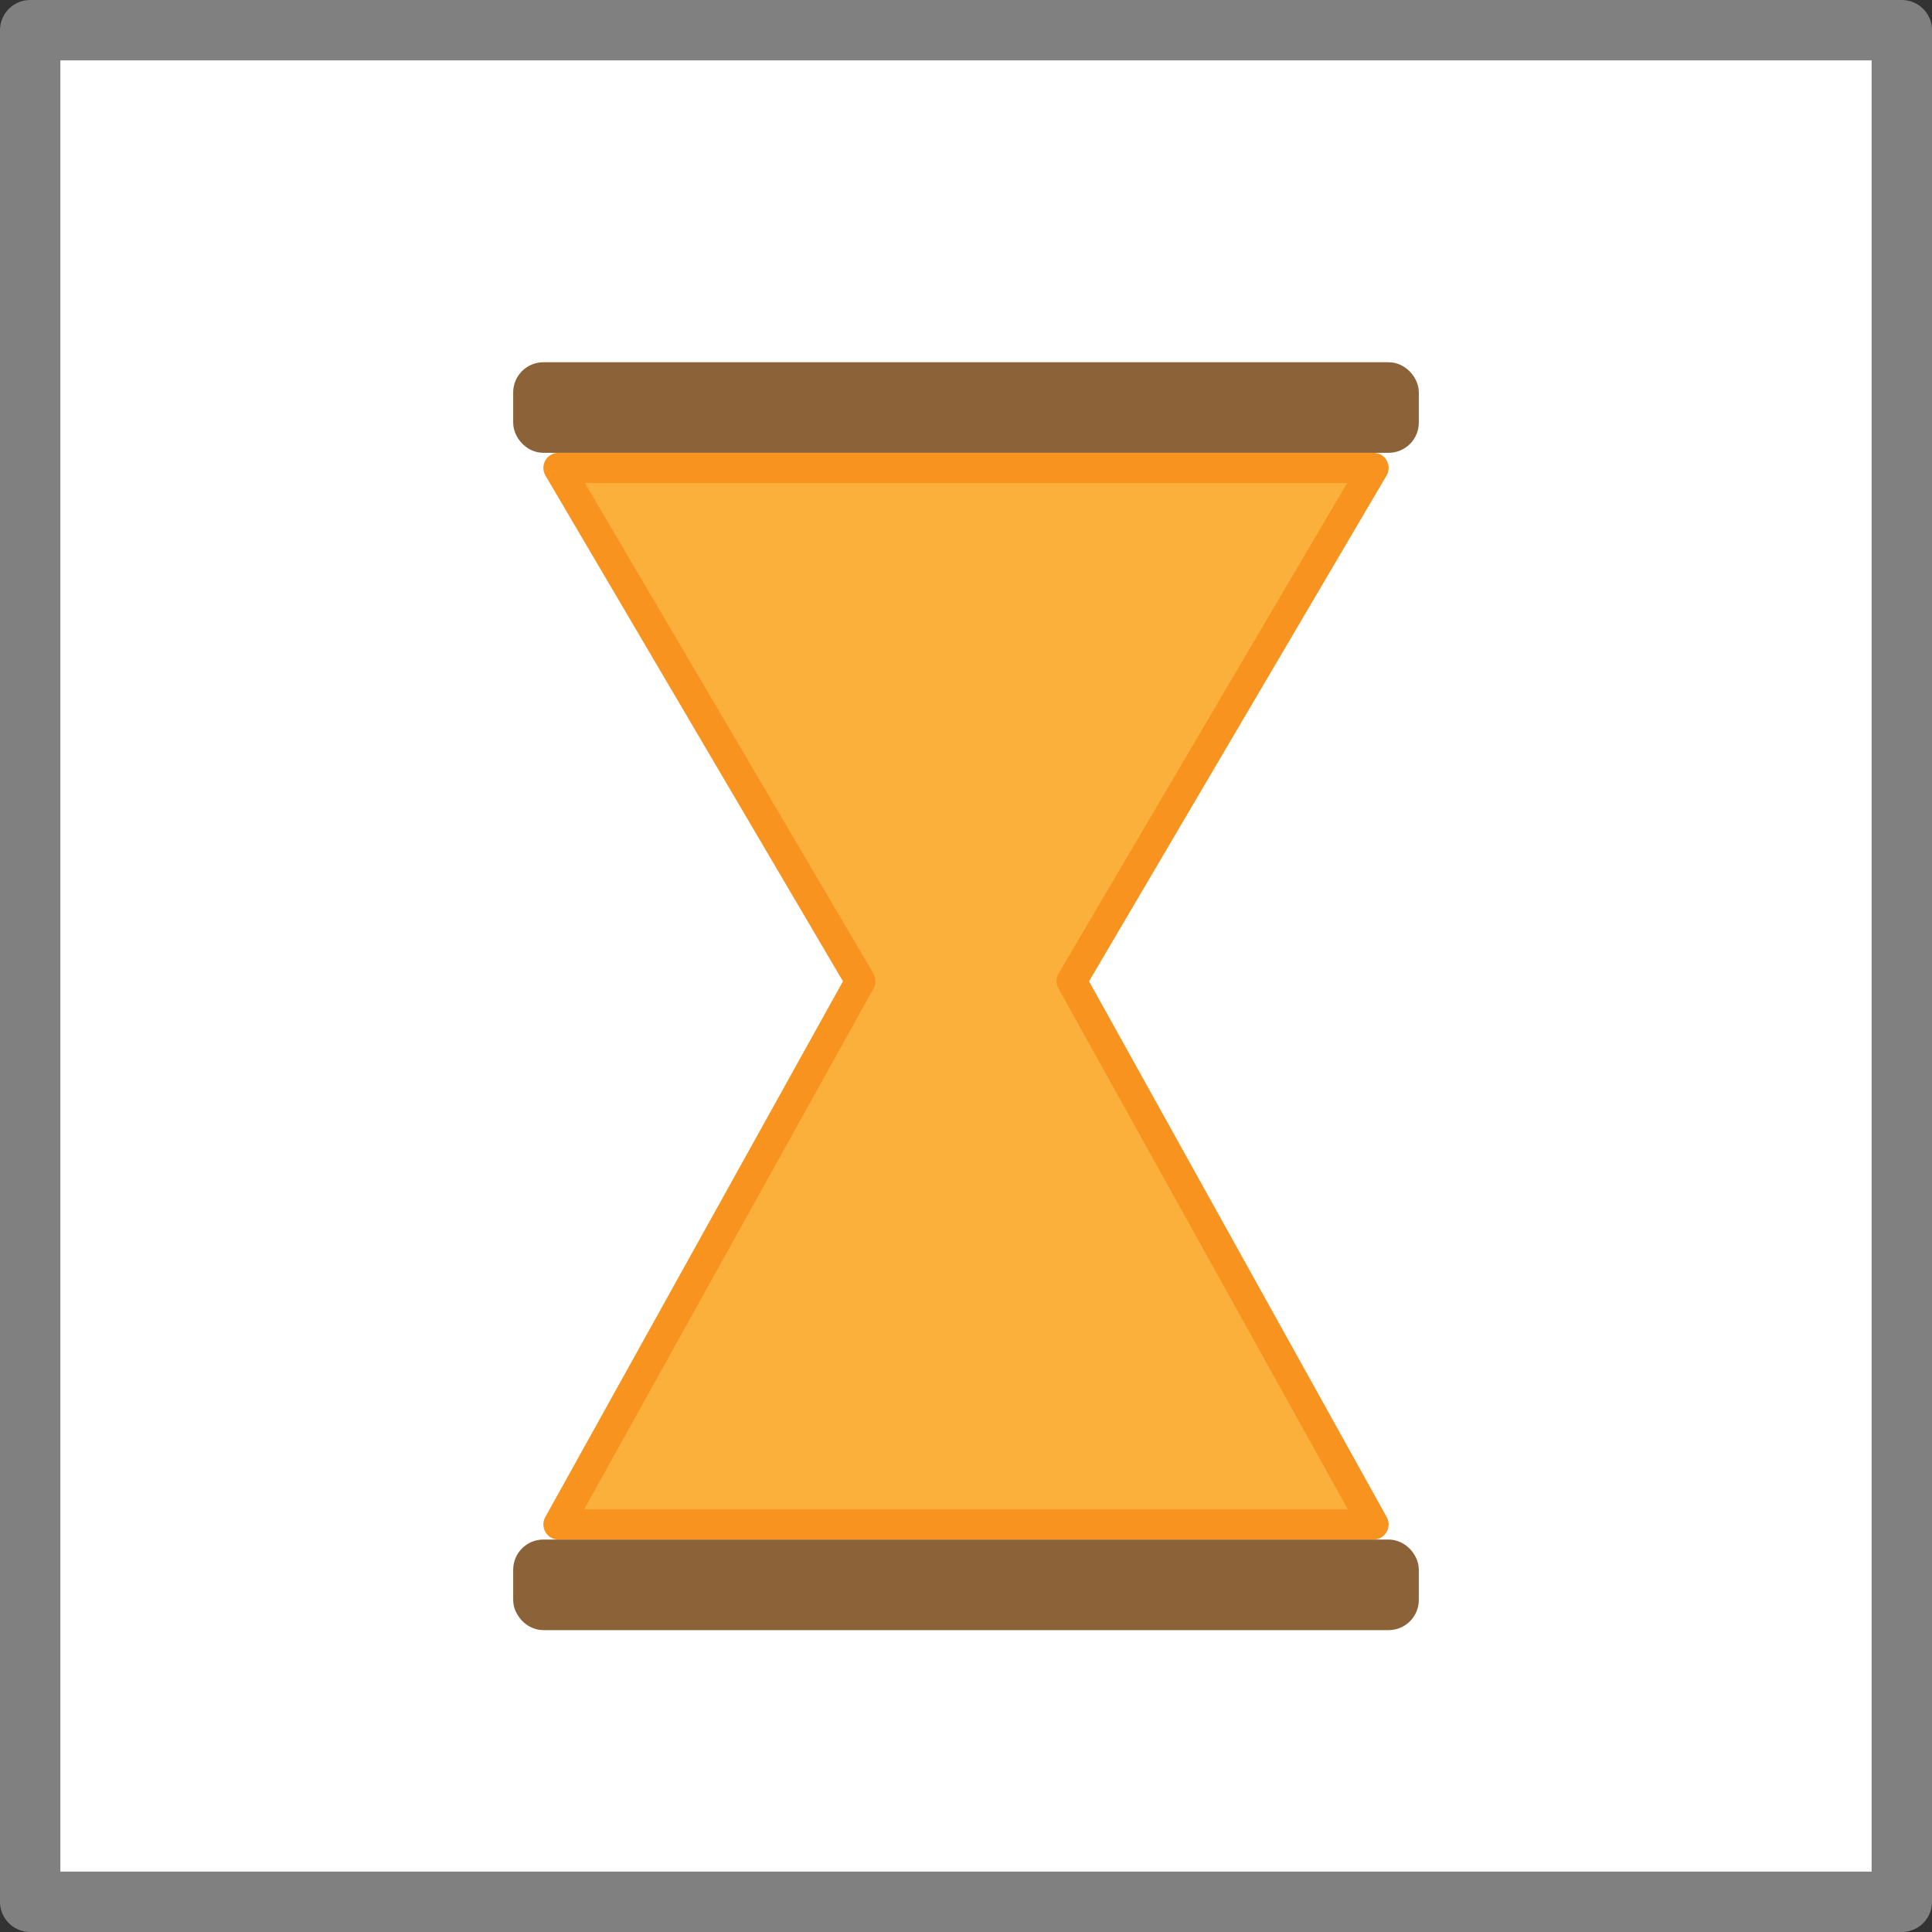 <svg xmlns="http://www.w3.org/2000/svg" width="64" height="64" viewBox="0 0 64 64">
  <rect x="0" y="0" width="64" height="64" fill="#333333" stroke="none"/>
  <defs>
    <style>
      .a {
        fill: #fff;
        stroke: gray;
        stroke-width: 2px;
      }

      .a, .b, .c {
        stroke-linecap: round;
        stroke-linejoin: round;
      }

      .b {
        fill: #fbb03b;
        stroke: #f7931e;
      }

      .c {
        fill: #8c6239;
        stroke: #8c6239;
      }
    </style>
  </defs>
  <title>hourglass</title>
  <rect class="a" x="1" y="1" width="62" height="62"/>
  <polyline class="b" points="45.5 15.5 18.5 15.5 28.5 32.5 18.5 50.5 45.5 50.5 35.5 32.5 45.5 15.5"/>
  <rect class="c" x="17.5" y="12.5" width="29" height="2" rx="0.5"/>
  <rect class="c" x="17.5" y="51.5" width="29" height="2" rx="0.5"/>
</svg>
